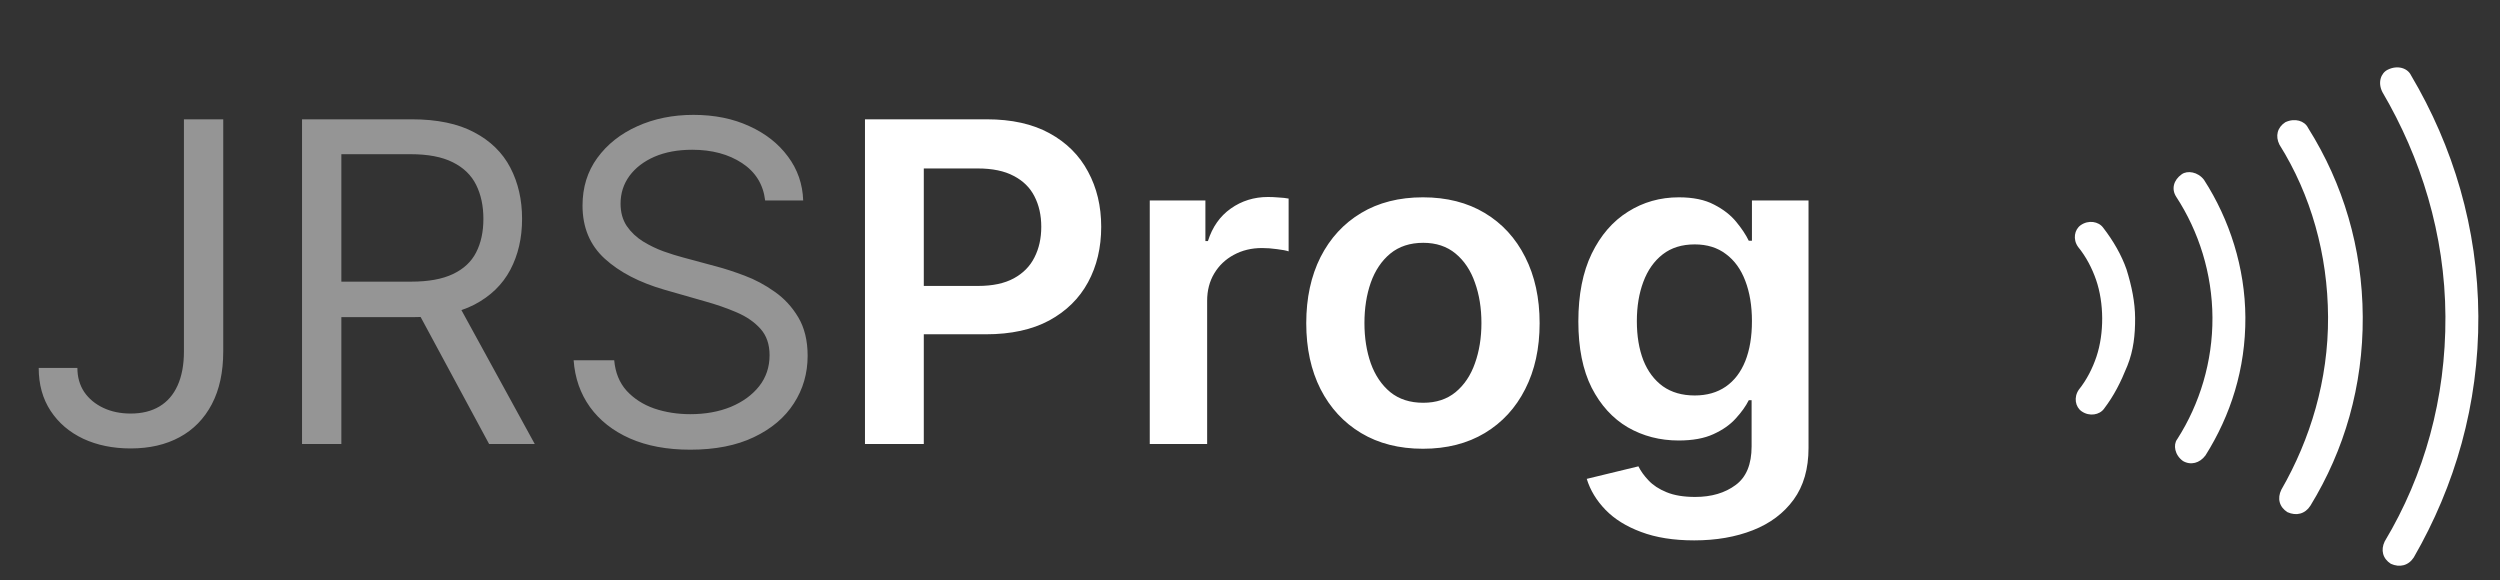 <svg width="112" height="26" viewBox="0 0 112 26" fill="none" xmlns="http://www.w3.org/2000/svg">
<rect x="0" y="0" width="112" height="26" fill="#333333" stroke="none"/>
<path d="M8.24 5.345H10.001V15.743C10.001 16.671 9.831 17.459 9.49 18.108C9.149 18.757 8.668 19.249 8.048 19.585C7.428 19.922 6.696 20.09 5.854 20.09C5.058 20.09 4.35 19.945 3.73 19.656C3.11 19.363 2.622 18.946 2.267 18.406C1.912 17.866 1.734 17.225 1.734 16.482H3.467C3.467 16.893 3.569 17.253 3.773 17.561C3.981 17.864 4.265 18.101 4.625 18.271C4.985 18.442 5.394 18.527 5.854 18.527C6.36 18.527 6.791 18.421 7.146 18.207C7.501 17.994 7.771 17.682 7.956 17.27C8.145 16.853 8.24 16.344 8.24 15.743V5.345ZM13.531 19.891V5.345H18.446C19.582 5.345 20.515 5.539 21.244 5.928C21.973 6.311 22.513 6.839 22.863 7.511C23.214 8.184 23.389 8.948 23.389 9.805C23.389 10.662 23.214 11.422 22.863 12.085C22.513 12.748 21.976 13.269 21.251 13.648C20.527 14.022 19.601 14.209 18.474 14.209H14.497V12.618H18.418C19.194 12.618 19.819 12.504 20.293 12.277C20.771 12.05 21.116 11.728 21.329 11.311C21.547 10.89 21.656 10.388 21.656 9.805C21.656 9.223 21.547 8.714 21.329 8.278C21.112 7.843 20.764 7.507 20.285 7.27C19.807 7.028 19.175 6.908 18.389 6.908H15.293V19.891H13.531ZM20.378 13.357L23.957 19.891H21.912L18.389 13.357H20.378ZM34.279 8.982C34.193 8.262 33.848 7.703 33.242 7.305C32.636 6.908 31.892 6.709 31.012 6.709C30.368 6.709 29.804 6.813 29.321 7.021C28.843 7.23 28.469 7.516 28.199 7.881C27.934 8.245 27.801 8.66 27.801 9.124C27.801 9.512 27.894 9.846 28.078 10.125C28.268 10.4 28.509 10.629 28.803 10.814C29.096 10.994 29.404 11.143 29.726 11.261C30.048 11.375 30.344 11.467 30.614 11.538L32.091 11.936C32.47 12.036 32.891 12.173 33.355 12.348C33.824 12.523 34.272 12.762 34.698 13.065C35.129 13.364 35.484 13.747 35.763 14.216C36.042 14.685 36.182 15.26 36.182 15.942C36.182 16.728 35.976 17.438 35.564 18.073C35.157 18.707 34.56 19.211 33.774 19.585C32.993 19.959 32.044 20.146 30.926 20.146C29.885 20.146 28.983 19.978 28.22 19.642C27.463 19.306 26.866 18.837 26.431 18.236C26 17.634 25.756 16.936 25.699 16.141H27.517C27.565 16.69 27.749 17.145 28.071 17.504C28.398 17.859 28.81 18.125 29.307 18.3C29.809 18.47 30.349 18.555 30.926 18.555C31.599 18.555 32.202 18.447 32.737 18.229C33.273 18.006 33.696 17.698 34.009 17.305C34.321 16.908 34.477 16.444 34.477 15.913C34.477 15.431 34.343 15.037 34.073 14.734C33.803 14.431 33.448 14.185 33.007 13.996C32.567 13.806 32.091 13.641 31.58 13.499L29.79 12.987C28.654 12.661 27.754 12.194 27.091 11.588C26.428 10.982 26.097 10.189 26.097 9.209C26.097 8.394 26.317 7.684 26.757 7.078C27.202 6.467 27.799 5.994 28.547 5.658C29.3 5.317 30.14 5.146 31.068 5.146C32.006 5.146 32.839 5.314 33.568 5.651C34.298 5.982 34.875 6.437 35.301 7.014C35.732 7.592 35.959 8.248 35.983 8.982H34.279Z" fill="#959595"/>
<path d="M38.751 19.891V5.345H44.206C45.323 5.345 46.261 5.554 47.018 5.97C47.781 6.387 48.356 6.96 48.744 7.689C49.137 8.413 49.334 9.237 49.334 10.161C49.334 11.093 49.137 11.922 48.744 12.646C48.351 13.371 47.771 13.941 47.004 14.358C46.237 14.77 45.292 14.976 44.17 14.976H40.555V12.81H43.815C44.469 12.81 45.004 12.696 45.42 12.469C45.837 12.242 46.145 11.929 46.344 11.531C46.547 11.134 46.649 10.677 46.649 10.161C46.649 9.644 46.547 9.19 46.344 8.797C46.145 8.404 45.835 8.099 45.413 7.881C44.997 7.658 44.459 7.547 43.801 7.547H41.386V19.891H38.751ZM51.509 19.891V8.982H54.002V10.8H54.115C54.314 10.17 54.655 9.685 55.138 9.344C55.626 8.998 56.182 8.825 56.807 8.825C56.949 8.825 57.108 8.832 57.283 8.847C57.463 8.856 57.612 8.873 57.73 8.896V11.261C57.621 11.223 57.449 11.19 57.212 11.162C56.98 11.129 56.755 11.112 56.537 11.112C56.068 11.112 55.647 11.214 55.273 11.418C54.904 11.617 54.612 11.893 54.399 12.249C54.186 12.604 54.08 13.013 54.08 13.477V19.891H51.509ZM63.748 20.104C62.682 20.104 61.759 19.869 60.978 19.401C60.197 18.932 59.591 18.276 59.16 17.433C58.734 16.59 58.52 15.606 58.52 14.479C58.52 13.352 58.734 12.365 59.16 11.517C59.591 10.67 60.197 10.011 60.978 9.543C61.759 9.074 62.682 8.84 63.748 8.84C64.813 8.84 65.736 9.074 66.518 9.543C67.299 10.011 67.903 10.67 68.329 11.517C68.76 12.365 68.975 13.352 68.975 14.479C68.975 15.606 68.76 16.59 68.329 17.433C67.903 18.276 67.299 18.932 66.518 19.401C65.736 19.869 64.813 20.104 63.748 20.104ZM63.762 18.044C64.34 18.044 64.823 17.886 65.211 17.568C65.599 17.246 65.888 16.815 66.077 16.276C66.271 15.736 66.368 15.134 66.368 14.472C66.368 13.804 66.271 13.2 66.077 12.661C65.888 12.116 65.599 11.683 65.211 11.361C64.823 11.039 64.34 10.878 63.762 10.878C63.17 10.878 62.678 11.039 62.285 11.361C61.896 11.683 61.605 12.116 61.411 12.661C61.222 13.2 61.127 13.804 61.127 14.472C61.127 15.134 61.222 15.736 61.411 16.276C61.605 16.815 61.896 17.246 62.285 17.568C62.678 17.886 63.17 18.044 63.762 18.044ZM75.901 24.209C74.978 24.209 74.185 24.083 73.522 23.832C72.859 23.586 72.327 23.255 71.924 22.838C71.522 22.422 71.242 21.96 71.086 21.453L73.401 20.892C73.506 21.105 73.657 21.316 73.856 21.524C74.055 21.737 74.323 21.913 74.659 22.05C74.999 22.192 75.428 22.263 75.944 22.263C76.673 22.263 77.277 22.085 77.755 21.73C78.233 21.38 78.472 20.802 78.472 19.997V17.93H78.345C78.212 18.196 78.018 18.468 77.762 18.747C77.511 19.027 77.178 19.261 76.761 19.45C76.349 19.64 75.831 19.734 75.206 19.734C74.367 19.734 73.608 19.538 72.926 19.145C72.249 18.747 71.709 18.155 71.306 17.369C70.909 16.579 70.71 15.589 70.71 14.401C70.71 13.203 70.909 12.192 71.306 11.368C71.709 10.539 72.251 9.912 72.933 9.486C73.615 9.055 74.374 8.84 75.213 8.84C75.852 8.84 76.377 8.948 76.789 9.166C77.206 9.379 77.537 9.637 77.784 9.94C78.03 10.239 78.217 10.52 78.345 10.786H78.487V8.982H81.022V20.068C81.022 21.001 80.8 21.773 80.355 22.384C79.91 22.994 79.301 23.451 78.529 23.754C77.758 24.057 76.882 24.209 75.901 24.209ZM75.923 17.717C76.467 17.717 76.931 17.585 77.315 17.32C77.698 17.055 77.99 16.673 78.189 16.176C78.387 15.679 78.487 15.082 78.487 14.386C78.487 13.7 78.387 13.098 78.189 12.582C77.994 12.066 77.706 11.666 77.322 11.382C76.943 11.093 76.477 10.949 75.923 10.949C75.35 10.949 74.872 11.098 74.488 11.396C74.105 11.695 73.816 12.104 73.622 12.625C73.428 13.141 73.331 13.728 73.331 14.386C73.331 15.054 73.428 15.639 73.622 16.141C73.821 16.638 74.112 17.026 74.495 17.305C74.883 17.58 75.359 17.717 75.923 17.717Z" fill="white"/>
<path fill-rule="evenodd" clip-rule="evenodd" d="M94.268 18.301L94.265 18.306L94.261 18.311C94.06 18.589 93.61 18.671 93.258 18.428C92.976 18.234 92.892 17.8 93.132 17.457C93.49 17.011 93.75 16.489 93.921 15.979C94.098 15.449 94.181 14.845 94.178 14.254C94.175 13.662 94.086 13.06 93.902 12.531C93.726 12.023 93.46 11.504 93.098 11.061C92.854 10.721 92.934 10.287 93.214 10.089C93.563 9.843 94.014 9.92 94.218 10.196L94.221 10.2L94.225 10.205C94.677 10.788 95.047 11.434 95.268 12.069C95.501 12.816 95.649 13.538 95.653 14.246C95.657 14.991 95.584 15.696 95.305 16.39C95 17.146 94.705 17.725 94.268 18.301ZM97.533 19.684L97.542 19.671L97.55 19.659C98.551 18.091 99.128 16.198 99.118 14.227C99.107 12.257 98.51 10.371 97.493 8.814C97.272 8.472 97.371 8.068 97.743 7.806C97.993 7.629 98.461 7.692 98.739 8.056C99.888 9.838 100.581 11.992 100.593 14.22C100.605 16.523 99.935 18.608 98.805 20.403C98.543 20.755 98.143 20.853 97.798 20.654C97.424 20.386 97.355 19.929 97.533 19.684ZM103.393 5.713L103.403 5.732L103.414 5.75C104.97 8.231 105.835 11.094 105.851 14.192C105.868 17.288 105.035 20.158 103.506 22.655C103.272 23.023 102.877 23.127 102.476 22.945C102.111 22.712 102.013 22.327 102.204 21.938C103.503 19.681 104.312 17.021 104.297 14.2C104.282 11.391 103.531 8.736 102.118 6.479C101.927 6.094 102.022 5.71 102.383 5.475C102.818 5.272 103.241 5.42 103.393 5.713ZM108.002 3.351L108.008 3.364L108.016 3.377C109.901 6.564 111.009 10.209 111.03 14.164C111.051 18.115 109.985 21.768 108.137 24.973C107.902 25.337 107.508 25.439 107.109 25.258C106.746 25.026 106.647 24.642 106.835 24.254C108.616 21.283 109.575 17.841 109.555 14.172C109.535 10.493 108.456 7.065 106.73 4.123C106.514 3.694 106.666 3.273 106.968 3.124C107.411 2.904 107.847 3.053 108.002 3.351Z" fill="white"/>
</svg>
